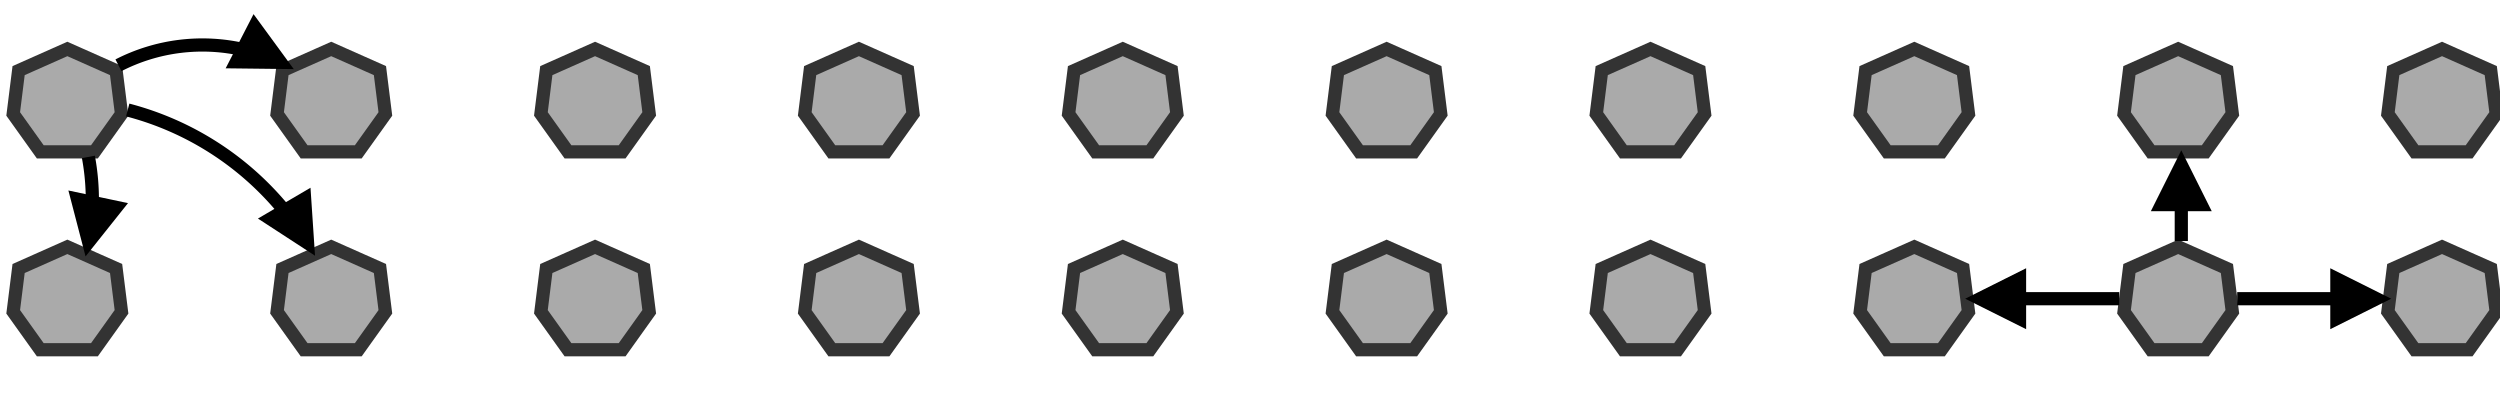 <?xml version="1.0" encoding="UTF-8" standalone="no"?>
<!DOCTYPE svg PUBLIC "-//W3C//DTD SVG 1.0//EN" "http://www.w3.org/TR/2001/PR-SVG-20010719/DTD/svg10.dtd">
<svg width="19cm" height="3cm" viewBox="58 38 379 49" xmlns="http://www.w3.org/2000/svg" xmlns:xlink="http://www.w3.org/1999/xlink">
  <g>
    <polygon style="fill: #aaaaaa" points="60,49.853 60.821,43.284 68.21,40 75.6,43.284 76.421,49.853 72.316,55.6 64.105,55.6 "/>
    <polygon style="fill: none; fill-opacity:0; stroke-width: 2; stroke: #333333" points="60,49.853 60.821,43.284 68.21,40 75.6,43.284 76.421,49.853 72.316,55.6 64.105,55.6 "/>
    <polygon style="fill: none; fill-opacity:0; stroke-width: 0.2; stroke: #333333" points="60,49.853 60.821,43.284 68.21,40 75.6,43.284 76.421,49.853 72.316,55.6 64.105,55.6 "/>
  </g>
  <g>
    <polygon style="fill: #aaaaaa" points="100,49.853 100.821,43.284 108.211,40 115.6,43.284 116.421,49.853 112.316,55.6 104.105,55.6 "/>
    <polygon style="fill: none; fill-opacity:0; stroke-width: 2; stroke: #333333" points="100,49.853 100.821,43.284 108.211,40 115.6,43.284 116.421,49.853 112.316,55.6 104.105,55.6 "/>
    <polygon style="fill: none; fill-opacity:0; stroke-width: 0.2; stroke: #333333" points="100,49.853 100.821,43.284 108.211,40 115.6,43.284 116.421,49.853 112.316,55.6 104.105,55.6 "/>
  </g>
  <g>
    <polygon style="fill: #aaaaaa" points="140,49.853 140.821,43.284 148.211,40 155.6,43.284 156.421,49.853 152.316,55.6 144.105,55.6 "/>
    <polygon style="fill: none; fill-opacity:0; stroke-width: 2; stroke: #333333" points="140,49.853 140.821,43.284 148.211,40 155.6,43.284 156.421,49.853 152.316,55.6 144.105,55.6 "/>
    <polygon style="fill: none; fill-opacity:0; stroke-width: 0.2; stroke: #333333" points="140,49.853 140.821,43.284 148.211,40 155.6,43.284 156.421,49.853 152.316,55.6 144.105,55.6 "/>
  </g>
  <g>
    <polygon style="fill: #aaaaaa" points="180,49.853 180.821,43.284 188.211,40 195.6,43.284 196.421,49.853 192.316,55.6 184.105,55.6 "/>
    <polygon style="fill: none; fill-opacity:0; stroke-width: 2; stroke: #333333" points="180,49.853 180.821,43.284 188.211,40 195.6,43.284 196.421,49.853 192.316,55.6 184.105,55.6 "/>
    <polygon style="fill: none; fill-opacity:0; stroke-width: 0.2; stroke: #333333" points="180,49.853 180.821,43.284 188.211,40 195.6,43.284 196.421,49.853 192.316,55.6 184.105,55.6 "/>
  </g>
  <g>
    <polygon style="fill: #aaaaaa" points="220,49.853 220.821,43.284 228.211,40 235.6,43.284 236.421,49.853 232.316,55.6 224.105,55.6 "/>
    <polygon style="fill: none; fill-opacity:0; stroke-width: 2; stroke: #333333" points="220,49.853 220.821,43.284 228.211,40 235.6,43.284 236.421,49.853 232.316,55.6 224.105,55.6 "/>
    <polygon style="fill: none; fill-opacity:0; stroke-width: 0.2; stroke: #333333" points="220,49.853 220.821,43.284 228.211,40 235.6,43.284 236.421,49.853 232.316,55.6 224.105,55.6 "/>
  </g>
  <g>
    <polygon style="fill: #aaaaaa" points="60,79.853 60.821,73.284 68.21,70 75.6,73.284 76.421,79.853 72.316,85.6 64.105,85.6 "/>
    <polygon style="fill: none; fill-opacity:0; stroke-width: 2; stroke: #333333" points="60,79.853 60.821,73.284 68.21,70 75.6,73.284 76.421,79.853 72.316,85.6 64.105,85.6 "/>
    <polygon style="fill: none; fill-opacity:0; stroke-width: 0.2; stroke: #333333" points="60,79.853 60.821,73.284 68.21,70 75.6,73.284 76.421,79.853 72.316,85.6 64.105,85.6 "/>
  </g>
  <g>
    <polygon style="fill: #aaaaaa" points="100,79.853 100.821,73.284 108.211,70 115.6,73.284 116.421,79.853 112.316,85.6 104.105,85.6 "/>
    <polygon style="fill: none; fill-opacity:0; stroke-width: 2; stroke: #333333" points="100,79.853 100.821,73.284 108.211,70 115.6,73.284 116.421,79.853 112.316,85.6 104.105,85.6 "/>
    <polygon style="fill: none; fill-opacity:0; stroke-width: 0.2; stroke: #333333" points="100,79.853 100.821,73.284 108.211,70 115.6,73.284 116.421,79.853 112.316,85.6 104.105,85.6 "/>
  </g>
  <g>
    <polygon style="fill: #aaaaaa" points="140,79.853 140.821,73.284 148.211,70 155.6,73.284 156.421,79.853 152.316,85.6 144.105,85.6 "/>
    <polygon style="fill: none; fill-opacity:0; stroke-width: 2; stroke: #333333" points="140,79.853 140.821,73.284 148.211,70 155.6,73.284 156.421,79.853 152.316,85.6 144.105,85.6 "/>
    <polygon style="fill: none; fill-opacity:0; stroke-width: 0.2; stroke: #333333" points="140,79.853 140.821,73.284 148.211,70 155.6,73.284 156.421,79.853 152.316,85.6 144.105,85.6 "/>
  </g>
  <g>
    <polygon style="fill: #aaaaaa" points="180,79.853 180.821,73.284 188.211,70 195.6,73.284 196.421,79.853 192.316,85.6 184.105,85.6 "/>
    <polygon style="fill: none; fill-opacity:0; stroke-width: 2; stroke: #333333" points="180,79.853 180.821,73.284 188.211,70 195.6,73.284 196.421,79.853 192.316,85.6 184.105,85.6 "/>
    <polygon style="fill: none; fill-opacity:0; stroke-width: 0.2; stroke: #333333" points="180,79.853 180.821,73.284 188.211,70 195.6,73.284 196.421,79.853 192.316,85.6 184.105,85.6 "/>
  </g>
  <g>
    <polygon style="fill: #aaaaaa" points="220,79.853 220.821,73.284 228.211,70 235.6,73.284 236.421,79.853 232.316,85.6 224.105,85.6 "/>
    <polygon style="fill: none; fill-opacity:0; stroke-width: 2; stroke: #333333" points="220,79.853 220.821,73.284 228.211,70 235.6,73.284 236.421,79.853 232.316,85.6 224.105,85.6 "/>
    <polygon style="fill: none; fill-opacity:0; stroke-width: 0.2; stroke: #333333" points="220,79.853 220.821,73.284 228.211,70 235.6,73.284 236.421,79.853 232.316,85.6 224.105,85.6 "/>
  </g>
  <g>
    <polygon style="fill: #aaaaaa" points="260,49.853 260.821,43.284 268.211,40 275.6,43.284 276.421,49.853 272.316,55.6 264.105,55.6 "/>
    <polygon style="fill: none; fill-opacity:0; stroke-width: 2; stroke: #333333" points="260,49.853 260.821,43.284 268.211,40 275.6,43.284 276.421,49.853 272.316,55.6 264.105,55.6 "/>
    <polygon style="fill: none; fill-opacity:0; stroke-width: 0.2; stroke: #333333" points="260,49.853 260.821,43.284 268.211,40 275.6,43.284 276.421,49.853 272.316,55.6 264.105,55.6 "/>
  </g>
  <g>
    <polygon style="fill: #aaaaaa" points="300,49.853 300.821,43.284 308.211,40 315.6,43.284 316.421,49.853 312.316,55.6 304.105,55.6 "/>
    <polygon style="fill: none; fill-opacity:0; stroke-width: 2; stroke: #333333" points="300,49.853 300.821,43.284 308.211,40 315.6,43.284 316.421,49.853 312.316,55.6 304.105,55.6 "/>
    <polygon style="fill: none; fill-opacity:0; stroke-width: 0.2; stroke: #333333" points="300,49.853 300.821,43.284 308.211,40 315.6,43.284 316.421,49.853 312.316,55.6 304.105,55.6 "/>
  </g>
  <g>
    <polygon style="fill: #aaaaaa" points="340,49.853 340.821,43.284 348.211,40 355.6,43.284 356.421,49.853 352.316,55.6 344.105,55.6 "/>
    <polygon style="fill: none; fill-opacity:0; stroke-width: 2; stroke: #333333" points="340,49.853 340.821,43.284 348.211,40 355.6,43.284 356.421,49.853 352.316,55.6 344.105,55.6 "/>
    <polygon style="fill: none; fill-opacity:0; stroke-width: 0.2; stroke: #333333" points="340,49.853 340.821,43.284 348.211,40 355.6,43.284 356.421,49.853 352.316,55.6 344.105,55.6 "/>
  </g>
  <g>
    <polygon style="fill: #aaaaaa" points="380,49.853 380.821,43.284 388.211,40 395.6,43.284 396.421,49.853 392.316,55.6 384.105,55.6 "/>
    <polygon style="fill: none; fill-opacity:0; stroke-width: 2; stroke: #333333" points="380,49.853 380.821,43.284 388.211,40 395.6,43.284 396.421,49.853 392.316,55.6 384.105,55.6 "/>
    <polygon style="fill: none; fill-opacity:0; stroke-width: 0.2; stroke: #333333" points="380,49.853 380.821,43.284 388.211,40 395.6,43.284 396.421,49.853 392.316,55.6 384.105,55.6 "/>
  </g>
  <g>
    <polygon style="fill: #aaaaaa" points="420,49.853 420.821,43.284 428.211,40 435.6,43.284 436.421,49.853 432.316,55.6 424.105,55.6 "/>
    <polygon style="fill: none; fill-opacity:0; stroke-width: 2; stroke: #333333" points="420,49.853 420.821,43.284 428.211,40 435.6,43.284 436.421,49.853 432.316,55.6 424.105,55.6 "/>
    <polygon style="fill: none; fill-opacity:0; stroke-width: 0.2; stroke: #333333" points="420,49.853 420.821,43.284 428.211,40 435.6,43.284 436.421,49.853 432.316,55.6 424.105,55.6 "/>
  </g>
  <g>
    <polygon style="fill: #aaaaaa" points="260,79.853 260.821,73.284 268.211,70 275.6,73.284 276.421,79.853 272.316,85.6 264.105,85.6 "/>
    <polygon style="fill: none; fill-opacity:0; stroke-width: 2; stroke: #333333" points="260,79.853 260.821,73.284 268.211,70 275.6,73.284 276.421,79.853 272.316,85.6 264.105,85.6 "/>
    <polygon style="fill: none; fill-opacity:0; stroke-width: 0.2; stroke: #333333" points="260,79.853 260.821,73.284 268.211,70 275.6,73.284 276.421,79.853 272.316,85.6 264.105,85.6 "/>
  </g>
  <g>
    <polygon style="fill: #aaaaaa" points="300,79.853 300.821,73.284 308.211,70 315.6,73.284 316.421,79.853 312.316,85.6 304.105,85.6 "/>
    <polygon style="fill: none; fill-opacity:0; stroke-width: 2; stroke: #333333" points="300,79.853 300.821,73.284 308.211,70 315.6,73.284 316.421,79.853 312.316,85.6 304.105,85.6 "/>
    <polygon style="fill: none; fill-opacity:0; stroke-width: 0.2; stroke: #333333" points="300,79.853 300.821,73.284 308.211,70 315.6,73.284 316.421,79.853 312.316,85.6 304.105,85.6 "/>
  </g>
  <g>
    <polygon style="fill: #aaaaaa" points="340,79.853 340.821,73.284 348.211,70 355.6,73.284 356.421,79.853 352.316,85.6 344.105,85.6 "/>
    <polygon style="fill: none; fill-opacity:0; stroke-width: 2; stroke: #333333" points="340,79.853 340.821,73.284 348.211,70 355.6,73.284 356.421,79.853 352.316,85.6 344.105,85.6 "/>
    <polygon style="fill: none; fill-opacity:0; stroke-width: 0.2; stroke: #333333" points="340,79.853 340.821,73.284 348.211,70 355.6,73.284 356.421,79.853 352.316,85.6 344.105,85.6 "/>
  </g>
  <g>
    <polygon style="fill: #aaaaaa" points="380,79.853 380.821,73.284 388.211,70 395.6,73.284 396.421,79.853 392.316,85.6 384.105,85.6 "/>
    <polygon style="fill: none; fill-opacity:0; stroke-width: 2; stroke: #333333" points="380,79.853 380.821,73.284 388.211,70 395.6,73.284 396.421,79.853 392.316,85.6 384.105,85.6 "/>
    <polygon style="fill: none; fill-opacity:0; stroke-width: 0.2; stroke: #333333" points="380,79.853 380.821,73.284 388.211,70 395.6,73.284 396.421,79.853 392.316,85.6 384.105,85.6 "/>
  </g>
  <g>
    <polygon style="fill: #aaaaaa" points="420,79.853 420.821,73.284 428.211,70 435.6,73.284 436.421,79.853 432.316,85.6 424.105,85.6 "/>
    <polygon style="fill: none; fill-opacity:0; stroke-width: 2; stroke: #333333" points="420,79.853 420.821,73.284 428.211,70 435.6,73.284 436.421,79.853 432.316,85.6 424.105,85.6 "/>
    <polygon style="fill: none; fill-opacity:0; stroke-width: 0.2; stroke: #333333" points="420,79.853 420.821,73.284 428.211,70 435.6,73.284 436.421,79.853 432.316,85.6 424.105,85.6 "/>
  </g>
  <g>
    <path style="fill: none; fill-opacity:0; stroke-width: 2; stroke: #000000" d="M 95.016,40.129 A 27.863,27.863 0 0 0 75.96,42.475"/>
    <polygon style="fill: #000000" points="93.84,41.953 100.547,42.032 96.586,36.618 "/>
    <polygon style="fill: none; fill-opacity:0; stroke-width: 2; stroke: #000000" points="93.84,41.953 100.547,42.032 96.586,36.618 "/>
  </g>
  <g>
    <path style="fill: none; fill-opacity:0; stroke-width: 2; stroke: #000000" d="M 101.178,64.577 A 45.518,45.518 0 0 0 77.361,49.252"/>
    <polygon style="fill: #000000" points="99.005,65.756 104.627,69.416 104.181,62.722 "/>
    <polygon style="fill: none; fill-opacity:0; stroke-width: 2; stroke: #000000" points="99.005,65.756 104.627,69.416 104.181,62.722 "/>
  </g>
  <g>
    <path style="fill: none; fill-opacity:0; stroke-width: 2; stroke: #000000" d="M 71.996,63.383 A 35.587,35.587 0 0 0 71.402,56.367"/>
    <polygon style="fill: #000000" points="69.743,62.771 71.434,69.263 75.613,64.015 "/>
    <polygon style="fill: none; fill-opacity:0; stroke-width: 2; stroke: #000000" points="69.743,62.771 71.434,69.263 75.613,64.015 "/>
  </g>
  <g>
    <line style="fill: none; fill-opacity:0; stroke-width: 2; stroke: #000000" x1="397.161" y1="77.863" x2="412.27" y2="77.863"/>
    <polygon style="fill: #000000" points="412.27,80.863 418.27,77.863 412.27,74.863 "/>
    <polygon style="fill: none; fill-opacity:0; stroke-width: 2; stroke: #000000" points="412.27,80.863 418.27,77.863 412.27,74.863 "/>
  </g>
  <g>
    <line style="fill: none; fill-opacity:0; stroke-width: 2; stroke: #000000" x1="388.684" y1="69.118" x2="388.684" y2="63.601"/>
    <polygon style="fill: #000000" points="391.684,63.601 388.684,57.601 385.684,63.601 "/>
    <polygon style="fill: none; fill-opacity:0; stroke-width: 2; stroke: #000000" points="391.684,63.601 388.684,57.601 385.684,63.601 "/>
  </g>
  <g>
    <line style="fill: none; fill-opacity:0; stroke-width: 2; stroke: #000000" x1="379.27" y1="77.863" x2="364.161" y2="77.863"/>
    <polygon style="fill: #000000" points="364.161,74.863 358.161,77.863 364.161,80.863 "/>
    <polygon style="fill: none; fill-opacity:0; stroke-width: 2; stroke: #000000" points="364.161,74.863 358.161,77.863 364.161,80.863 "/>
  </g>
</svg>
